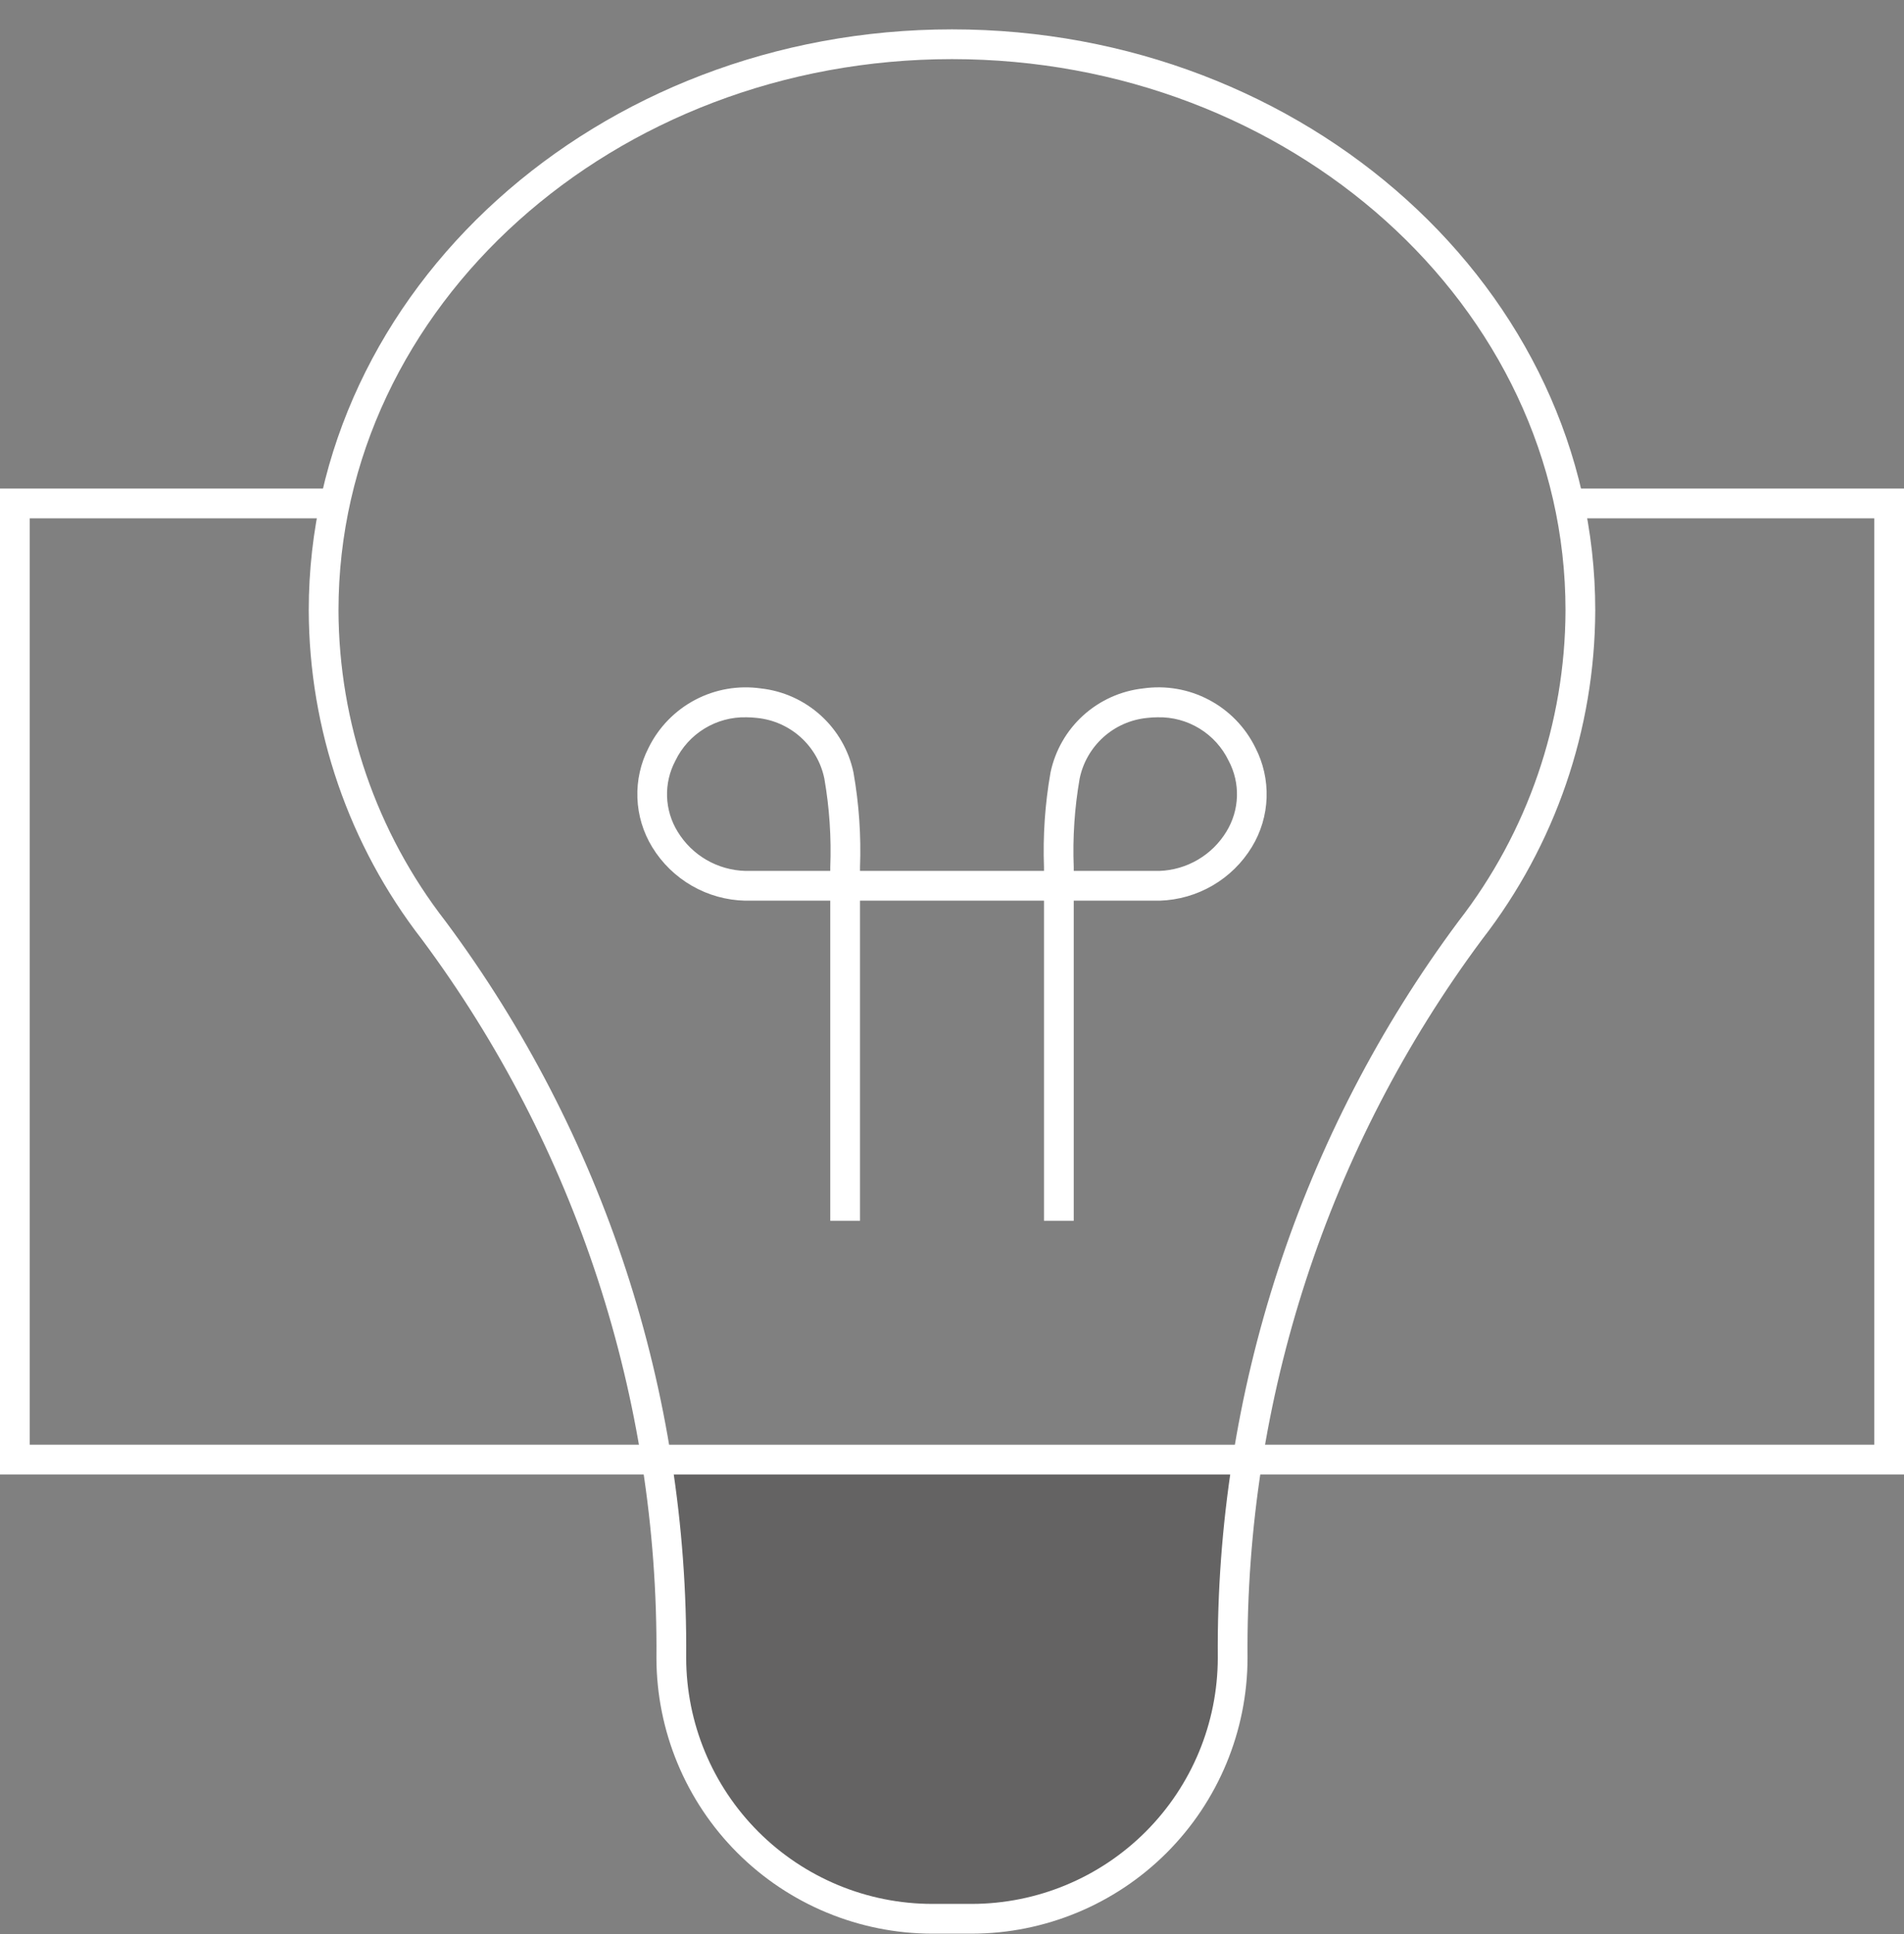 <svg width="64" height="65" viewBox="0 0 64 65" fill="none" xmlns="http://www.w3.org/2000/svg">
<rect x="0" y="0" width="64" height="65" fill="#808080" stroke="none"/>
<g clip-path="url(#clip0_20_3047)">
<path opacity="0.3" d="M22.561 55.723C22.569 58.047 23.497 60.273 25.142 61.915C26.786 63.556 29.014 64.48 31.338 64.483H32.658C34.982 64.479 37.209 63.555 38.853 61.914C40.498 60.272 41.426 58.047 41.435 55.723C41.431 53.49 41.605 51.26 41.953 49.054H22.043C22.392 51.26 22.565 53.49 22.561 55.723Z" fill="#231F20"/>
<path d="M32.664 64.987H31.336C28.878 64.984 26.522 64.007 24.784 62.269C23.046 60.531 22.068 58.174 22.065 55.717C22.136 47.024 19.367 38.545 14.18 31.57C11.726 28.405 10.389 24.517 10.378 20.512C10.378 9.746 20.078 0.987 32 0.987C43.922 0.987 53.622 9.746 53.622 20.512C53.611 24.517 52.274 28.405 49.82 31.57C44.633 38.545 41.864 47.024 41.934 55.717C41.931 58.174 40.954 60.531 39.216 62.269C37.478 64.007 35.122 64.984 32.664 64.987V64.987ZM32 1.987C20.629 1.987 11.378 10.297 11.378 20.512C11.389 24.297 12.654 27.973 14.975 30.963C20.295 38.113 23.136 46.805 23.065 55.717C23.068 57.909 23.94 60.011 25.491 61.562C27.041 63.112 29.143 63.985 31.336 63.987H32.664C34.857 63.984 36.959 63.112 38.509 61.562C40.06 60.011 40.932 57.909 40.934 55.717C40.864 46.805 43.705 38.113 49.025 30.963C51.346 27.973 52.611 24.297 52.622 20.512C52.622 10.297 43.371 1.987 32 1.987Z" fill="white"/>
<path d="M41.992 48.555H22.049V49.555H41.992V48.555Z" fill="white"/>
<path d="M36.092 41.028H35.092V30.27H28.908V41.028H27.908V30.27H25.048C24.419 30.256 23.803 30.084 23.257 29.77C22.712 29.456 22.253 29.01 21.925 28.473C21.618 27.972 21.446 27.401 21.425 26.814C21.404 26.227 21.535 25.645 21.805 25.123C22.144 24.437 22.692 23.876 23.369 23.519C24.046 23.163 24.818 23.029 25.576 23.137C26.326 23.22 27.03 23.538 27.589 24.045C28.148 24.551 28.533 25.222 28.688 25.96C28.874 27.013 28.948 28.082 28.908 29.151V29.27H35.092V29.151C35.053 28.082 35.126 27.013 35.312 25.96C35.467 25.222 35.852 24.551 36.411 24.044C36.97 23.538 37.674 23.22 38.424 23.137C39.182 23.028 39.955 23.161 40.632 23.518C41.31 23.874 41.857 24.436 42.195 25.123C42.464 25.643 42.594 26.223 42.575 26.808C42.555 27.393 42.385 27.963 42.081 28.463C41.757 28.998 41.303 29.444 40.762 29.759C40.221 30.075 39.61 30.25 38.984 30.27H36.092V41.028ZM25.086 24.107C24.59 24.095 24.102 24.227 23.679 24.486C23.256 24.745 22.916 25.121 22.701 25.568C22.505 25.938 22.409 26.352 22.422 26.771C22.436 27.189 22.559 27.597 22.779 27.953C23.019 28.346 23.352 28.672 23.75 28.902C24.148 29.131 24.597 29.258 25.057 29.27H27.908V29.148C27.947 28.15 27.881 27.151 27.709 26.166C27.599 25.63 27.32 25.144 26.913 24.777C26.506 24.411 25.994 24.184 25.449 24.129C25.329 24.114 25.208 24.107 25.086 24.107V24.107ZM38.914 24.107C38.792 24.107 38.671 24.114 38.551 24.129C38.006 24.184 37.493 24.411 37.087 24.777C36.681 25.144 36.401 25.63 36.291 26.166C36.119 27.151 36.053 28.15 36.092 29.148V29.27H38.972C39.428 29.254 39.873 29.124 40.266 28.893C40.659 28.662 40.989 28.337 41.225 27.947C41.443 27.591 41.565 27.184 41.578 26.767C41.591 26.35 41.495 25.936 41.299 25.568C41.084 25.121 40.744 24.745 40.321 24.486C39.898 24.227 39.41 24.095 38.914 24.107V24.107Z" fill="white"/>
<path d="M64 49.554H41.992V48.554H63V17.42H52.744V16.42H64V49.554Z" fill="white"/>
<path d="M22.049 49.554H0V16.42H11.274V17.42H1V48.554H22.049V49.554Z" fill="white"/>
</g>
<defs>
<clipPath id="clip0_20_3047">
<rect width="64" height="64" fill="white" transform="translate(0 0.987)"/>
</clipPath>
</defs>
</svg>
